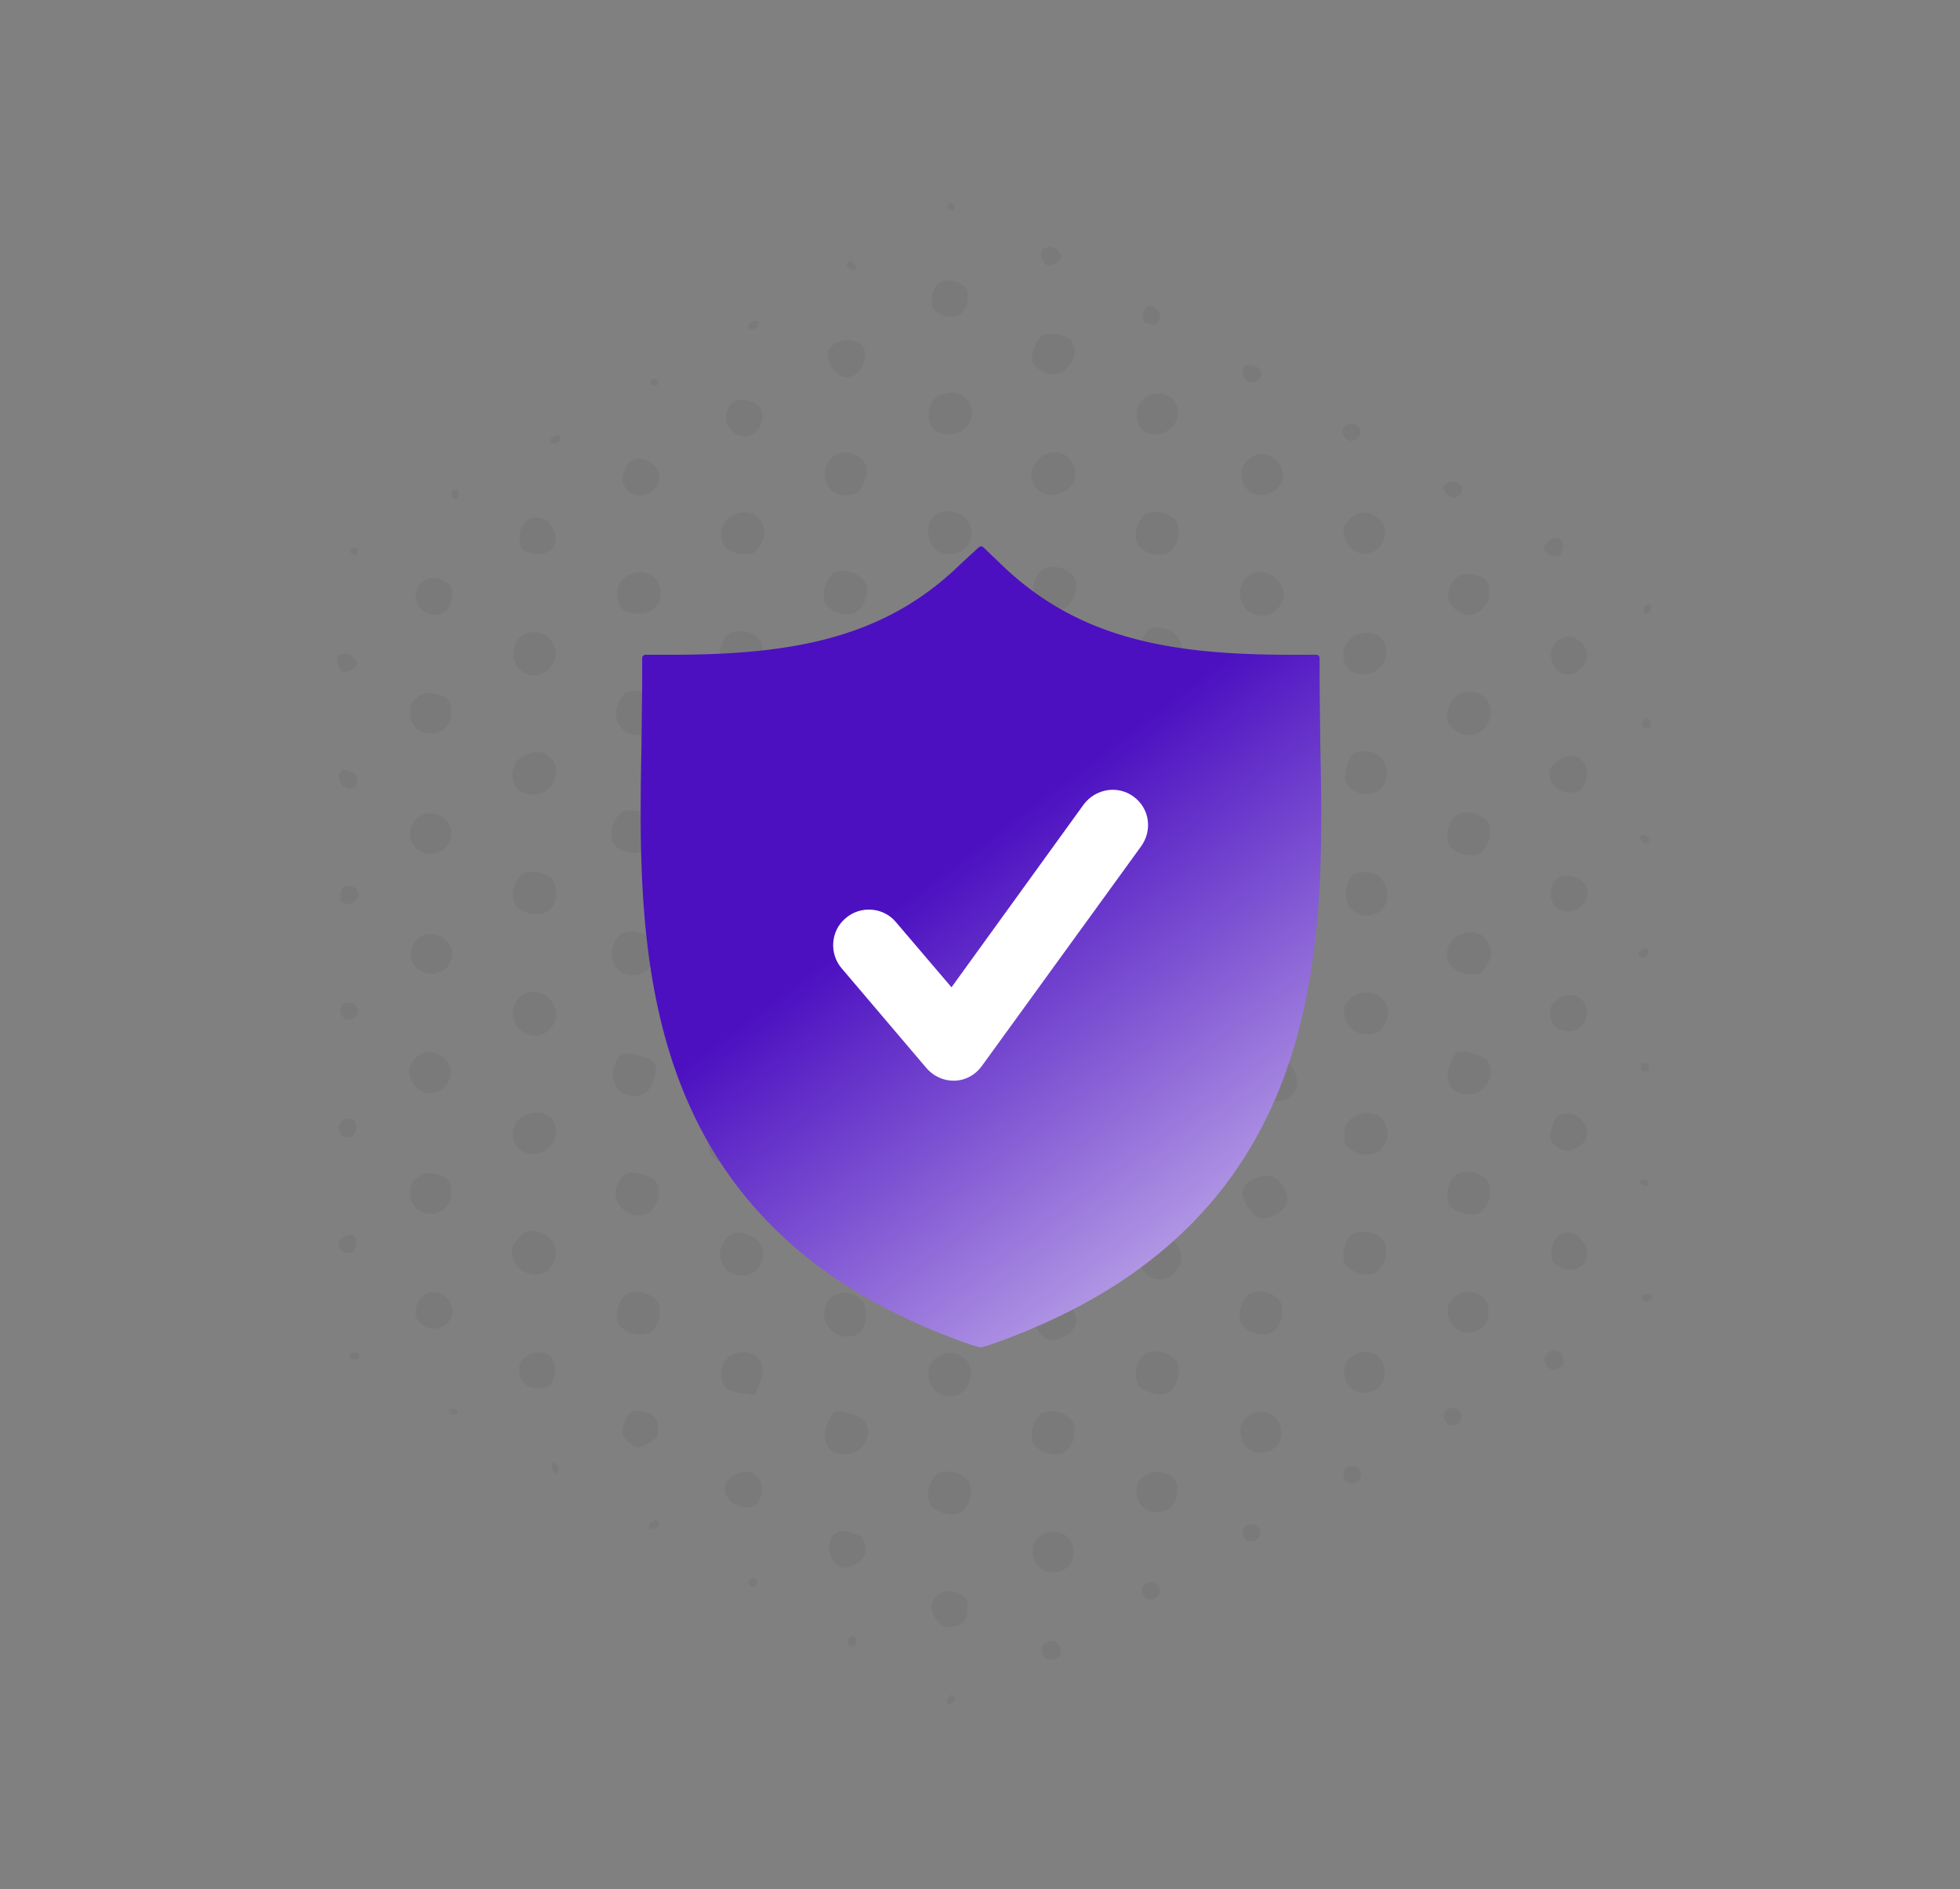 <svg xmlns="http://www.w3.org/2000/svg" xmlns:xlink="http://www.w3.org/1999/xlink" xmlns:v="https://vecta.io/nano" viewBox="0 0 550 530"><rect x="0" y="0" width="550" height="530" fill="#808080" stroke="none"/><style><![CDATA[.D{fill-opacity:.05}]]></style><path d="M98.5 155.2c.3.5 1 .6 1.4.4.5-.3.6-1 .4-1.4-.3-.5-.9-.7-1.4-.4s-.7.9-.4 1.4zm28.5-15.7c.4.7 1.1.8 1.4.3.4-.6.4-1.4.1-2-.3-.5-.8-.6-1.4-.3-.5.3-.5 1.2-.1 2zm110.7-64.8c.3.5 1.1.9 1.8.9s.9-.6.4-1.3c-.5-.8-1.2-1.2-1.8-.9-.4.2-.6.9-.4 1.3zM266 58.5c.3.5 1 .6 1.4.4.5-.3.6-1 .4-1.4-.3-.5-.9-.7-1.4-.4-.5.2-.7.9-.4 1.4zm-111.5 65.6c.3.5 1.2.5 1.9.1s1.1-1.2.8-1.7-1.2-.5-1.9-.1c-.6.4-1.1 1.1-.8 1.7zm28.3-16.3c.3.5 1 .6 1.4.4.5-.3.6-1 .4-1.4-.3-.5-.9-.7-1.4-.4-.5.2-.7.8-.4 1.4zM210.1 92c.3.5 1.2.5 1.9.1s1.1-1.2.8-1.7-1.2-.5-1.9-.1-1.1 1.2-.8 1.7zm-93.4 74.7c-.4 4.2 4.2 7.2 7.8 5.1 1.3-.7 2.2-2.5 2.3-4.4.2-2.9-.1-3.2-2.6-4.6-3.4-1.7-7.1.1-7.5 3.9zm29.2-16.8c-.4 3.7.3 4.8 3.4 5.4 5.2 1.1 8.3-2.9 5.7-7.3-2.6-4.6-8.6-3.3-9.1 1.9zm29-16.9c-1.3 5.8 6.2 8.3 9.5 3 2.5-3.9-3.2-9.1-7.3-6.7-.9.5-1.9 2.2-2.2 3.7zm29-17.2c-1.2 4.4 3.6 8.1 7.5 5.9 2.2-1.3 3.2-5 2-7.1-1.2-2-5.4-3.1-7.5-1.9-.8.4-1.8 1.8-2 3.1zm28.5-17c-.3 1 .2 2.8.9 4.1 1.7 2.9 4.2 3.7 6.7 2.2 2.3-1.3 3.5-5.5 2.3-7.6-1.9-3.3-8.9-2.5-9.9 1.3zm29.1-15.2c-.2 2.9.1 3.2 2.6 4.6 1.7.8 3.7.9 5 .1 1.4-.8 2.3-2.5 2.4-4.4.2-2.9-.1-3.2-2.6-4.6-1.7-.8-3.7-.9-5-.1-1.3.7-2.3 2.5-2.4 4.4zM94.6 184.9c-.2.6.2 1.8.7 2.7.7 1.2 1.6 1.3 3.3.3 1.9-1.1 2.1-1.7.8-3.2-1.4-1.9-4.2-1.7-4.8.2zM292.2 70.8c-.2.6.2 1.8.7 2.7.7 1.2 1.6 1.3 3.3.3 1.9-1.1 2.1-1.7.8-3.2-1.4-1.8-4.2-1.7-4.8.2zM115.7 197.2c-.5.6-.8 2.4-.5 3.9 1.1 6.5 10.7 6.2 11.3-.4.3-3.8-.5-5.1-3.9-6-2.9-.7-5.2.1-6.9 2.5zm28.4-14.3c-.3 6.4 7.1 9 10.8 3.8 3.6-5.1-2.5-11.7-8-8.5-1.8 1.1-2.7 2.6-2.8 4.7zm29.2-17.2c-.4 4.1 1 6 5 6.4 5.4.9 8.8-4.3 6.2-8.9-2.7-4.6-10.8-2.7-11.2 2.5zm29.1-16.4c-.2 3.9 1.4 5.6 5.6 6.1 3 .3 3.7.1 5-1.9 1.9-3 2-4.7.6-7.1-2.8-4.8-10.9-2.6-11.2 2.9zm29.1-16.8c-.2 4.1 2.5 6.8 6.5 6.4 2.6-.3 3.2-.8 4.4-3.4 1.7-3.9 1-6.1-2.5-7.9-3.8-1.9-8.2.6-8.4 4.9zm29.2-17.2c-.4 3.7.9 5.7 3.9 6.4 5.7 1.2 10.1-4 7.3-8.7-2.7-4.8-10.8-3.1-11.2 2.3zM290 98.1c-.9 3.4-.3 4.8 3.2 6.4 4.8 2.3 10.4-3.9 7.6-8.7-1.1-1.8-6.2-2.8-8.2-1.7-1 .6-2.1 2.4-2.6 4zM95.2 217.5c-.5 1.7 1.5 4.1 3.1 3.8 2.5-.3 2.7-3.9.4-4.8-2.2-.8-3.2-.6-3.5 1zM320.8 88.2c-.3 1.6 0 2.2 1.5 2.6 2.5 1 4.2-1.5 2.6-3.5-1.8-2.2-3.6-1.8-4.1.9zM144.9 213.8c-2.4 4-.9 8.2 3.3 9 6.9 1.5 11-8.1 4.9-11.3-2.3-1.2-6.8 0-8.2 2.3zm28.2-15.5c-1.5 5.5 4 9.8 8.7 7.1 2.6-1.5 3.9-6.4 2.5-8.7-.6-1-2.3-2.2-3.9-2.6s-3.7-.3-4.7.3-2.1 2.3-2.6 3.9z" class="D"></path><use xlink:href="#C" class="D"></use><path d="M231.4 164.7c-.4 1.6-.3 3.7.3 4.7 1.3 2.3 6.2 3.7 8.4 2.4 2.6-1.5 4.1-5.9 2.7-8.4-1.5-2.6-6.3-4.1-8.8-2.7-1 .6-2.2 2.4-2.6 4zm29.4-17.9c-.5 1.1-.4 3.3.1 4.8 1.6 5.5 10.3 5.1 11.5-.6.8-3.5-1.1-6.4-4.6-7.3-3.3-.9-5.8.2-7 3.1zm30.3-17.5c-2.1 2.5-2.3 4.4-.8 7 2.5 4.3 10.2 2.8 11.3-2.1 1.3-6.4-6.4-10-10.5-4.9zm-176 104.2c-.4 6.1 7.5 8.3 10.7 3.2 1.8-3 .8-6.3-2.4-7.9-3.7-1.9-8.1.6-8.3 4.7zM319 115.9c-.1 1.7.5 3.6 1.5 4.6 3.8 3.5 10.5 0 10-5.2-.5-6.8-11.1-6.3-11.5.6zM95.5 251c-.5 2.3 1.4 3.4 3.7 2.1 2-1.2 1.8-3.8-.5-4.4-2.2-.6-2.8-.1-3.2 2.3zm253.3-147.2c-.6 2.1 1.6 4.3 3.4 3.3 2.4-1.4 2.4-3.4.1-4.3-2.2-.7-3.1-.5-3.5 1zM199 212.3c-1.4 6.3 6.5 10.6 9.8 5.4 2.7-4.4 1.6-7.8-3-9-3.6-1.1-6.1.3-6.8 3.6zm30.1-16.4c-.1 3 .2 3.4 2.6 4.9 2.1 1.2 3.4 1.2 5.8-.2 2.5-1.4 3.1-2.5 3.1-4.9-.1-2.9-.3-3.3-3-4.7-2-1-3.7-1-5.6.1-1.9 1-2.7 2.5-2.9 4.8zm31.3-18.8c-1.2 4.6 1.2 7.3 6.3 7.2 6.3-.2 6.3-9.9.1-11.2-3.4-.8-5.5.5-6.4 4zm-88.6 54.7c-.4 1.6-.3 3.7.3 4.7 1.4 2.5 6.3 3.6 8.9 2.2 2.6-1.5 3.7-5.6 2.1-8.3-1.5-2.6-6.4-3.9-8.7-2.5-1 .6-2.1 2.4-2.6 3.9zm118.4-68.3c-1.5 5.5 4 9.8 8.7 7.1 2.5-1.5 3.9-6.4 2.5-8.7-.6-1-2.3-2.2-3.9-2.6s-3.7-.3-4.7.3-2.2 2.3-2.6 3.9zm-146 85.5c-.4 1.6-.3 3.7.3 4.7 1.5 2.5 6.3 3.6 9 2.1 2.5-1.4 3.4-5.9 1.8-8.6-1.3-2.2-6.2-3.4-8.5-2.1-1.1.6-2.2 2.4-2.6 3.9zM319 148.1c-.4 1.6-.3 3.7.3 4.7s2.3 2.2 3.9 2.6 3.7.3 4.7-.3 2.2-2.3 2.6-3.9.3-3.7-.3-4.7-2.3-2.2-3.9-2.6-3.7-.3-4.7.3c-1.1.6-2.2 2.3-2.6 3.9zM115.3 267.4c-.4 5.8 7.7 8.1 10.8 3 1.7-2.8.6-6.1-2.5-7.7-3.8-1.9-8.1.6-8.3 4.7zm233.1-134.6c-.4 5.7 6.3 8.2 10.3 3.9 4.1-4.5-2.1-11.6-7.4-8.5-1.9 1.1-2.9 2.7-2.9 4.6z" class="D"></path><path d="M95.5 283.8c.1 1 .9 2 1.8 2.2 2.2.6 4.1-2.2 2.6-3.8-1.5-1.9-4.8-.7-4.4 1.6zm281.3-162.4c.1 1 .9 2 1.8 2.2 2.2.6 4.1-2.2 2.6-3.8-1.5-1.9-4.7-.7-4.4 1.6zM226.7 225.5c-1.2 2.1 1.5 4.7 3.6 3.5 1.3-.7 1.5-1.7.6-3.2-1.4-2.5-3-2.5-4.2-.3zm35.1-19.5c.4 2.6 2.8 4.1 4.4 2.7 1.8-1.5.7-5-1.6-5-2.4-.2-3.1.4-2.8 2.3zm-65.4 42c-.9 4.1 3 7.3 6.6 5.6 3.6-1.6 4.5-4.2 2.6-7.5-2.4-4.2-8.2-3-9.2 1.9zm96.3-56.7c-1.4 2.2 1.1 6.9 3.7 7.3 6.2 1 8.8-8.1 2.8-10-2.9-.9-5-.1-6.5 2.7zM172 265.7c-1 3.6.9 7 4.2 7.7 3.5.8 6.4-1.1 7.3-4.6 1-3.7-.6-6.2-4.4-7.2-3.9-.8-6.1.4-7.1 4.1zm148.1-85.3c-1.6 3.8-.3 6.5 3.6 7.5 3.6 1 7-.9 7.7-4.2.8-3.5-1.1-6.4-4.6-7.3-3.6-1-5.1-.1-6.7 4zM115.6 298c-1.8 2.2-.3 6.6 2.6 8.1 6 3 11.4-5.3 6.2-9.4-2.9-2.4-6.4-1.9-8.8 1.3zm28.4-14.3c-.4 6.5 7.3 9.4 11 4.2 3.6-5.1-2.7-12-8.2-8.9-1.7 1.1-2.7 2.6-2.8 4.7zM348 166c-.4 6.4 7.4 9.2 11.2 4 3.6-5-2.9-11.8-8.3-8.7-1.9 1-2.8 2.6-2.9 4.7zm29.8-19.4c-1.8 2.2-.3 6.6 2.6 8.1 6 3 11.4-5.3 6.2-9.4-2.9-2.4-6.4-1.8-8.8 1.3zM95.1 316.9c.1.9 1 1.9 1.8 2.1 2.3.6 3.9-2 2.7-4.2-1.3-2.1-4.9-.5-4.5 2.1zm310.7-178.6c1 1.3 2.1 1.6 3.3.9 2.7-1.6.4-5-2.5-3.8-2 .8-2.1 1.2-.8 2.9zM223.4 267.1c-.3 1.1 1.4 2.1 2.5 1.4.5-.3.5-1.1 0-1.8-.7-1.3-2.1-1.1-2.5.4zm77.2-43.5c.5.8 1.2 1.1 1.7.6.4-.5.6-1.3.3-1.8s-1-.7-1.7-.6c-.6.2-.7 1-.3 1.8z" class="D"></path><path d="M172.2 299.6c-1.5 5.5 4 9.8 8.7 7.1 2.3-1.3 3.9-6.3 2.8-8.3-1.1-1.8-7.5-3.6-9.3-2.5-.8.5-1.8 2.2-2.2 3.7zm24.3-14.7c-.5 3.5 2.7 6.8 6.2 6.1 2.5-.5 3.1-1.1 3.8-3.7s.5-3.4-1.5-5.1c-1.7-1.5-3.1-1.7-5.3-.7-1.7.8-3 2.2-3.2 3.4zm127.8-72.4c.5 5.2 6.5 6.8 9.5 2.5 1.9-2.7.2-7.2-2.9-8-3.2-.8-6.9 2.3-6.6 5.5zm25.1-14.6c-1 3.9.7 6.7 4.7 7.3 7.6 1.1 9.3-9.7 2-11.7-3.9-1.1-5.5.1-6.7 4.4zm-233.7 134c-.5.6-.8 2.4-.5 3.9 1.1 6.5 10.7 6.2 11.3-.4.3-3.8-.5-5.1-3.9-6-2.9-.7-5.1.1-6.9 2.5zm28.4-15.1c-.7 3.3 1 6.1 4 6.8 5.3 1.2 9.8-4.5 7.2-9-2.5-4.3-10.2-2.7-11.2 2.2zm233-134.5c-.7 3.3 1 6.1 4 6.8 5.3 1.2 9.8-4.5 7.2-9-2.4-4.3-10.1-2.8-11.2 2.2zm29.5-16.7c-.8 2.9.8 5.4 4.3 6.8 2.7 1 6.7-2.1 7-5.1.3-3.8-.5-5.1-3.9-6-3.8-1-6.4.6-7.4 4.3zM95 349.5c.1.9 1.1 1.8 2.2 2 1.6.3 2.1-.1 2.7-1.9.3-1.2 0-2.5-.6-2.9-1.8-.9-4.7 1-4.3 2.8zm338.2-195.6c0 .7 1 1.6 2.3 1.9 2.2.6 2.3.5 2.9-1.7.7-2.7-1-4-3.5-2.6-.8.5-1.6 1.6-1.7 2.4zM144.7 348.3c-3.7 4.7 3 11.6 8.2 8.6 4.8-2.8 3.8-9.7-1.6-11.2-3.1-.9-4.2-.4-6.6 2.6zm28.5-15.7c-2.3 4.8 3.8 10.4 8.6 7.7 2.4-1.4 3.5-4.4 2.9-7.4-.5-1.8-1.6-2.6-4.3-3.4-4.2-1.1-5.5-.6-7.2 3.1zm204.6-117.1c-.6 2.7-.5 4 .8 5.4 3.7 3.5 9.4 2.1 10.4-2.5.8-3.6-1.7-7.3-5-7.6-3.9-.4-5.1.6-6.2 4.7zm28.7-17.1c-1.1 3.6-.1 5.8 3.6 7.4 5 2.3 10.3-4 7.5-8.9-2.6-4.4-9.6-3.4-11.1 1.5zM116.8 366.8c-.5 2.2-.2 3.3 1.7 4.8 4.2 3.7 10.6-1.4 7.8-6.2-2.5-4.4-8.4-3.6-9.5 1.4zm82.1-47.6c-1.1 5.4 3.7 9.1 8.3 6.4 4.7-2.7 3.7-9.3-1.5-10.4-3.4-.8-6.2.9-6.8 4zm153.8-88.8c-1.1 5.4 3.7 9.1 8.3 6.4 4.7-2.7 3.7-9.3-1.5-10.4-3.4-.8-6.1.9-6.8 4zm82.7-48c-.8 2.8 1.1 6.4 3.7 6.8 3.4.6 6.8-2.8 6.2-6.1-1.2-5.5-8.6-6-9.9-.7zm-337 198.7c.5.3 1.4.4 2 .1.5-.3.6-.9.3-1.4s-1.2-.5-2-.1-.9 1-.3 1.4zm128.2-73.4c-.5 2.6 1.8 4.4 4.1 3.1 2.1-1.2 1.7-4.4-.6-5.2-2.4-.9-3.2-.4-3.5 2.1zm105.6-61.1c-.4 2.4 2.1 4.3 4.2 3.1 2.3-1.3 1.8-4.2-.6-5.1s-3.2-.5-3.6 2zm129-75c.3.5.9.7 1.3.4.5-.3.9-1.1.9-1.8s-.6-.9-1.3-.4c-.8.5-1.2 1.3-.9 1.8z" class="D"></path><use xlink:href="#C" x="-28.9" y="185.4" class="D"></use><path d="M202.5 349.6c-1.5 3.1.7 7.4 4.2 8.1 7.5 1.6 10.6-8.4 3.4-11.2-3.8-1.5-5.9-.6-7.6 3.1zm175.3-99.8c-.9 5.4 4.3 8.8 8.9 6.2 4.6-2.7 2.8-10.7-2.5-11.2-4.1-.5-6 .9-6.4 5zm28.6-17.4c-.4 1.6-.3 3.7.3 4.7s2.3 2.2 3.9 2.6 3.7.3 4.7-.3 2.2-2.3 2.6-3.9.3-3.7-.3-4.7-2.3-2.2-3.9-2.6-3.7-.3-4.7.3c-1 .5-2.1 2.3-2.6 3.9zM145.7 384.6c.4 3.6 2.3 5.1 6 4.8 2.4-.3 3-.7 3.7-3 1.7-5.2-2.6-8.8-7.4-6.1-1.7 1.1-2.5 2.3-2.3 4.3zm289.2-168.5c-.7 2.6 1.4 5.6 4.3 6.1 3.3.7 5.2-.5 5.9-3.5 1.2-5.2-2.9-8.3-7.3-5.7-1.3.8-2.6 2.1-2.9 3.1zM126.3 396.4c1 1 2.5.5 1.9-.6-.2-.4-.9-.6-1.6-.5s-.9.7-.3 1.1zm103-57.7c-.1 2.3.4 3.4 2 4.8 4.4 3.6 10.9-.9 9.3-6.4-1.7-5.9-10.9-4.5-11.3 1.6zm123.8-71.3c-.3 3.5 2.2 6 5.6 6 6.1-.2 8-8.2 2.6-10.8-3.6-2-8 .6-8.2 4.8zm107.6-64.1c0 1.3 2 1.6 2.5.3.3-1.3-.6-2.5-1.5-1.9-.6.3-.9 1-1 1.6zM261.8 328.5c-.2 1.5.2 2 1.9 2.5 2.9.8 4.8-1.7 3-3.9-1.7-2-4.4-1.3-4.9 1.4zm70.4-40.4c.1.9 1.2 2 2.4 2.3 1.9.6 2.3.4 2.8-1.7.4-1.2.1-2.7-.6-3.3-1.8-1.5-5 .5-4.6 2.7zm-31.4 24.1c.4.7 1.2 1.1 1.7.8s.5-1.2.1-1.9-1.2-1.2-1.7-.8c-.5.3-.5 1.2-.1 1.9zM174.9 400c-.5 2.2-.2 3.3 1.7 4.8 1.9 1.6 2.8 1.7 5.4.1 2.6-1.5 3-2.3 2.6-4.8-.4-2.4-1.1-3.2-3.3-3.9-1.5-.5-3.4-.5-4.2 0-.9.7-1.9 2.3-2.2 3.8zm27.5-15.2c-.2 3.9 1.4 5.6 5.8 6.1l3.6.5 1.4-3.4c.8-1.8 1-4.2.5-5.4-2.1-5.4-11-3.7-11.3 2.2zm29-17.6c-1.1 5.4 4.7 9.7 9.4 7 2.4-1.4 3-7.7.9-9.5-3.6-3.6-9.3-2.1-10.3 2.5zm146.5-85.9c-1.7 2.2-.3 6.6 2.5 8.1 3.5 1.7 6.8.8 8.4-2.4 3.4-6.9-6.1-11.9-10.9-5.7z" class="D"></path><path d="M406.2 266.4c-.7 3.6 1.6 6.4 5.8 6.9 2.9.2 3.6 0 4.9-2 1.9-3 2-4.7.6-7.1-2.5-4.5-10.3-2.9-11.3 2.2zm29.1-16.7c-.9 4.1 3 7.3 6.6 5.6 5.1-2.2 4.6-8.2-.7-9.4-3.4-.7-5.2.5-5.9 3.8zM154.9 411.5c0 .8.3 1.6.8 1.7 1.3.3 1.5-1.4.3-2.4-1-.8-1.1-.7-1.1.7zm305.6-175.9c.5.8 1.3 1.2 1.8.9s.7-.9.4-1.3c-.3-.5-1-1-1.8-.9-.6 0-.8.6-.4 1.3zM260 354.8c-.7 2.4 2 6.6 4.7 7.3 4.8 1.4 8.9-4.3 6.4-8.8-2.3-4-9.9-3-11.1 1.5zm92.6-53c-.8 2.9.4 5 3.8 6.6 3 1.4 6.6-.3 7.4-3.6.8-2.6-1.5-7-3.9-7.7-2.5-.6-6.7 2-7.3 4.7zm-60.1 39.4c-.2 2.9.1 3.2 2.6 4.6 1.7.8 3.7.9 5 .1 1.4-.8 2.3-2.5 2.4-4.4.2-2.9-.1-3.2-2.6-4.6-1.7-.8-3.7-.9-5-.1s-2.2 2.5-2.4 4.4zm31.9-18.4c-.2 2.9.1 3.2 2.6 4.6 1.7.8 3.7.9 5 .1 1.4-.8 2.3-2.5 2.4-4.4.2-2.9-.1-3.2-2.6-4.6-1.7-.8-3.7-.9-5-.1s-2.3 2.5-2.4 4.4zM232 400c-1.5 3.8 0 7.2 3.6 7.9 5.3 1.2 9.8-4.5 7.1-9.1-.9-1.6-7.1-3.4-8.7-2.5-.4.2-1.3 1.8-2 3.7zm174.8-101c-1.5 3.8 0 7.2 3.6 7.9 5.3 1.2 9.8-4.5 7.1-9.1-.9-1.6-7.1-3.4-8.7-2.5-.4.2-1.3 1.9-2 3.7zM182.2 428.6c.3.5 1.2.5 1.9.1s1.1-1.2.8-1.7-1.2-.5-1.9-.1c-.6.4-1.1 1.1-.8 1.7zm21.3-12c-.7 2.6 1.4 5.5 4.3 6.1 3.4.7 5.2-.5 5.9-3.8.9-4.2-3-7.3-6.8-5.5-1.7.7-3.2 2.1-3.4 3.2zm57.2-32.4c-1.5 6.9 7.7 10.6 10.9 4.4 1.7-3.5.8-6.8-2.4-8.4-3.4-1.7-7.7.4-8.5 4zm116.6-66.8c-.3 3.7.3 4.8 3.8 6.1a5.9 5.9 0 0 0 7.4-8.5c-2.6-4.7-10.7-2.9-11.2 2.4zm57.7-33.7c.1 3.5 1.1 4.9 4.3 5.5 5.7 1.2 8.4-6.9 3.3-9.7-2.8-1.3-7.7 1.4-7.6 4.2zm24.9-15.5c.3.5 1.2.5 1.9.1s1.1-1.2.8-1.7-1.2-.5-1.9-.1c-.7.5-1.1 1.2-.8 1.7z" class="D"></path><path d="M290.2 368.2c-.8 2.9 1.7 7.3 4.3 7.7 2.6.5 6.4-1.8 7.3-4.2.9-2.3-1.9-7.5-4.4-8.2-2.4-.6-6.6 2-7.2 4.7zm29.4-15.9c-.3 6.4 7.1 9 10.8 3.8 3.6-5.1-2.5-11.7-8-8.5-1.8 1.1-2.7 2.6-2.8 4.7zm29.2-18.4c-.7 2.4 2.5 7.4 4.9 7.9 1.1.2 3-.3 4.3-1s2.7-2.1 3-3.2c1-2.5-1.6-6.8-4.5-7.6-2.7-.8-7.1 1.4-7.7 3.9zm-138.7 110c-.1.7.4 1.2 1.1 1.2.7.1 1.2-.4 1.2-1.1.1-.7-.4-1.2-1.1-1.2s-1.2.5-1.2 1.1zm250.3-144.5c-.1.7.4 1.2 1.1 1.2.7.1 1.2-.4 1.2-1.1.1-.7-.4-1.2-1.1-1.2-.6-.1-1.2.5-1.2 1.1zM232.8 432.9c-.8 2.6 1 6.1 3.4 6.8 2.7.7 6.8-2.1 6.7-4.7-.2-3.3-.8-4.1-4.1-5-3.4-1-5.2-.1-6 2.9zm27.9-15.6c-.4 1.6-.3 3.7.3 4.7 1.4 2.4 6.2 3.7 8.6 2.3 1-.6 2.2-2.3 2.6-3.9s.3-3.7-.3-4.7-2.3-2.2-3.9-2.6-3.7-.3-4.7.3c-1 .5-2.2 2.3-2.6 3.9zm29.1-16.9c-.4 1.6-.3 3.7.3 4.7 1.4 2.4 6.3 3.7 8.6 2.3 1-.6 2.2-2.3 2.6-3.9s.3-3.7-.3-4.7-2.3-2.2-3.9-2.6-3.7-.3-4.7.3-2.2 2.4-2.6 3.9zm29.2-16.8c-.4 1.6-.3 3.7.3 4.7 1.4 2.4 6.2 3.7 8.6 2.3 1-.6 2.2-2.3 2.6-3.9s.3-3.7-.3-4.7-2.3-2.2-3.9-2.6-3.7-.3-4.7.3c-1.1.6-2.2 2.3-2.6 3.9zm29.1-16.8c-.4 1.6-.3 3.7.3 4.7 1.4 2.4 6.2 3.7 8.6 2.3 1-.6 2.2-2.3 2.6-3.9s.3-3.7-.3-4.7-2.3-2.2-3.9-2.6-3.7-.3-4.7.3-2.2 2.3-2.6 3.9zm29.1-16.8c-.4 1.6-.3 3.7.3 4.7 1.4 2.4 6.3 3.7 8.6 2.3 1-.6 2.2-2.3 2.6-3.9s.3-3.7-.3-4.7-2.3-2.2-3.9-2.6-3.7-.3-4.7.3c-1 .5-2.2 2.3-2.6 3.9zm29.2-16.8c-.4 1.6-.3 3.7.3 4.7 1.4 2.4 6.2 3.7 8.6 2.3 1-.6 2.2-2.3 2.6-3.9s.3-3.7-.3-4.7-2.3-2.2-3.9-2.6-3.7-.3-4.7.3c-1.1.5-2.2 2.3-2.6 3.9zm29.1-16.9c-.9 3.3-.5 4.3 2.3 6.1 2.2 1.4 6.7-.7 7.5-3.5.7-2.4-1.5-5.7-4.1-6.3-3.1-.8-4.8.3-5.7 3.7zM237.8 460.7c0 1.3 2 1.6 2.5.3.3-1.3-.6-2.5-1.5-1.9-.5.2-.9.9-1 1.6zm222.8-128.6c1 1 2.5.5 1.9-.6-.2-.4-.9-.6-1.6-.5s-.9.7-.3 1.1zM261.5 449.8c-.7 2.7 2.1 6.8 4.7 6.7 3.7-.2 5.1-1.5 5.3-4.9.2-2.9-.1-3.2-2.6-4.6-3-1.4-6.6-.1-7.4 2.8z" class="D"></path><path d="M290.4 432.5c-.5.6-.8 2.4-.5 3.9 1.1 6.7 11 6.2 11.3-.6.3-6.1-6.9-8.3-10.8-3.3zm29.1-16.8c-.5.6-.8 2.4-.5 3.9 1.1 6.5 10.7 6.2 11.3-.4.3-3.8-.5-5.1-3.9-6-2.9-.7-5.1.1-6.9 2.5zm29.2-16.8c-.5.6-.8 2.4-.5 3.9 1.1 6.7 11 6.2 11.3-.6.3-6.1-7-8.3-10.8-3.3zm29.1-16.8c-.5.6-.8 2.4-.5 3.9 1.1 6.7 11 6.2 11.3-.6.3-6.1-6.9-8.4-10.8-3.3zm29.1-16.9c-.5.6-.8 2.4-.5 3.9 1.1 6.7 11 6.2 11.3-.6.4-6-6.9-8.3-10.8-3.3zm28.5-14.2c-.2 2.9.1 3.2 2.6 4.6 4.7 2.4 9.2-2.2 6.6-6.6-2.9-5.1-8.9-3.7-9.2 2zM265.7 477.5c0 .6.6.9 1.3.4.8-.5 1.2-1.3.9-1.8s-.9-.7-1.3-.4c-.5.3-.9 1.1-.9 1.8zm27-16c-.5.6-.5 1.9 0 2.8 1 1.7 3.1 1.8 4.7.1.4-.6.4-1.8-.1-2.7-1-1.7-3.2-1.8-4.6-.2z" class="D"></path><path d="M320.5 446.5c.1 1 .9 2 1.8 2.2 2.2.6 4.1-2.2 2.6-3.8-1.5-1.9-4.8-.8-4.4 1.6zm28.2-16.3c.1 1 .9 2 1.8 2.2 2.2.6 4.1-2.2 2.6-3.8-1.5-1.9-4.7-.8-4.4 1.6zm28.3-16.3c.1 1 .9 2 1.8 2.2 2.2.6 4.1-2.2 2.6-3.8-1.6-1.9-4.8-.8-4.4 1.6zm28.2-16.3c.1 1 .9 2 1.8 2.2 2.2.6 4.1-2.2 2.6-3.8-1.6-1.9-4.8-.8-4.4 1.6zm28.6-17.5c-.5.6-.5 1.9 0 2.8 1 1.7 3.1 1.8 4.7.1.4-.6.4-1.8-.1-2.7-1-1.8-3.1-1.9-4.6-.2zm27.2-15.4c.3.5 1.2.5 2 .1.7-.4.8-1.1.3-1.4-.6-.4-1.4-.4-2-.1-.5.3-.6.9-.3 1.4z" class="D"></path><linearGradient id="A" gradientUnits="userSpaceOnUse" x1="273.072" y1="238.082" x2="391.699" y2="395.229"><stop offset="0" stop-color="#4c10c1"></stop><stop offset="1" stop-color="#ede7f9"></stop></linearGradient><path d="M370.5 209.3l-.2-17.4v-7.2a.94.94 0 0 0-1-1H362c-33.9 0-59.6-4.6-81.1-25.4l-4.9-4.7c-.4-.4-1-.4-1.4 0l-5.1 4.7c-21.3 20.8-47.2 25.4-81.1 25.4h-7.2a.94.94 0 0 0-1 1v7.2l-.2 17.4c-1 57.1-2.4 135.1 92.5 168l2.4.7h.5l2.4-.7c95.1-33.1 93.9-110.9 92.7-168z" fill="url(#A)"></path><path d="M318.1 223.5c-4.5-3.3-10.7-2.2-14 2.2L267 277l-15.6-18.3c-3.5-4.2-9.9-4.7-14.1-1.1-4.2 3.5-4.7 9.9-1.1 14.1l23.8 28c1.9 2.2 4.7 3.5 7.5 3.5h.4c3.1-.1 5.9-1.7 7.6-4.1l44.6-61.5c3.4-4.6 2.5-10.8-2-14.1z" fill="#fff"></path><defs><path id="C" d="M202.3 181.5c-.4 1.6-.3 3.7.3 4.7s2.3 2.2 3.9 2.6 3.7.3 4.7-.3 2.2-2.3 2.6-3.9.3-3.7-.3-4.7-2.3-2.2-3.9-2.6-3.7-.3-4.7.3-2.2 2.3-2.6 3.9z"></path></defs></svg>